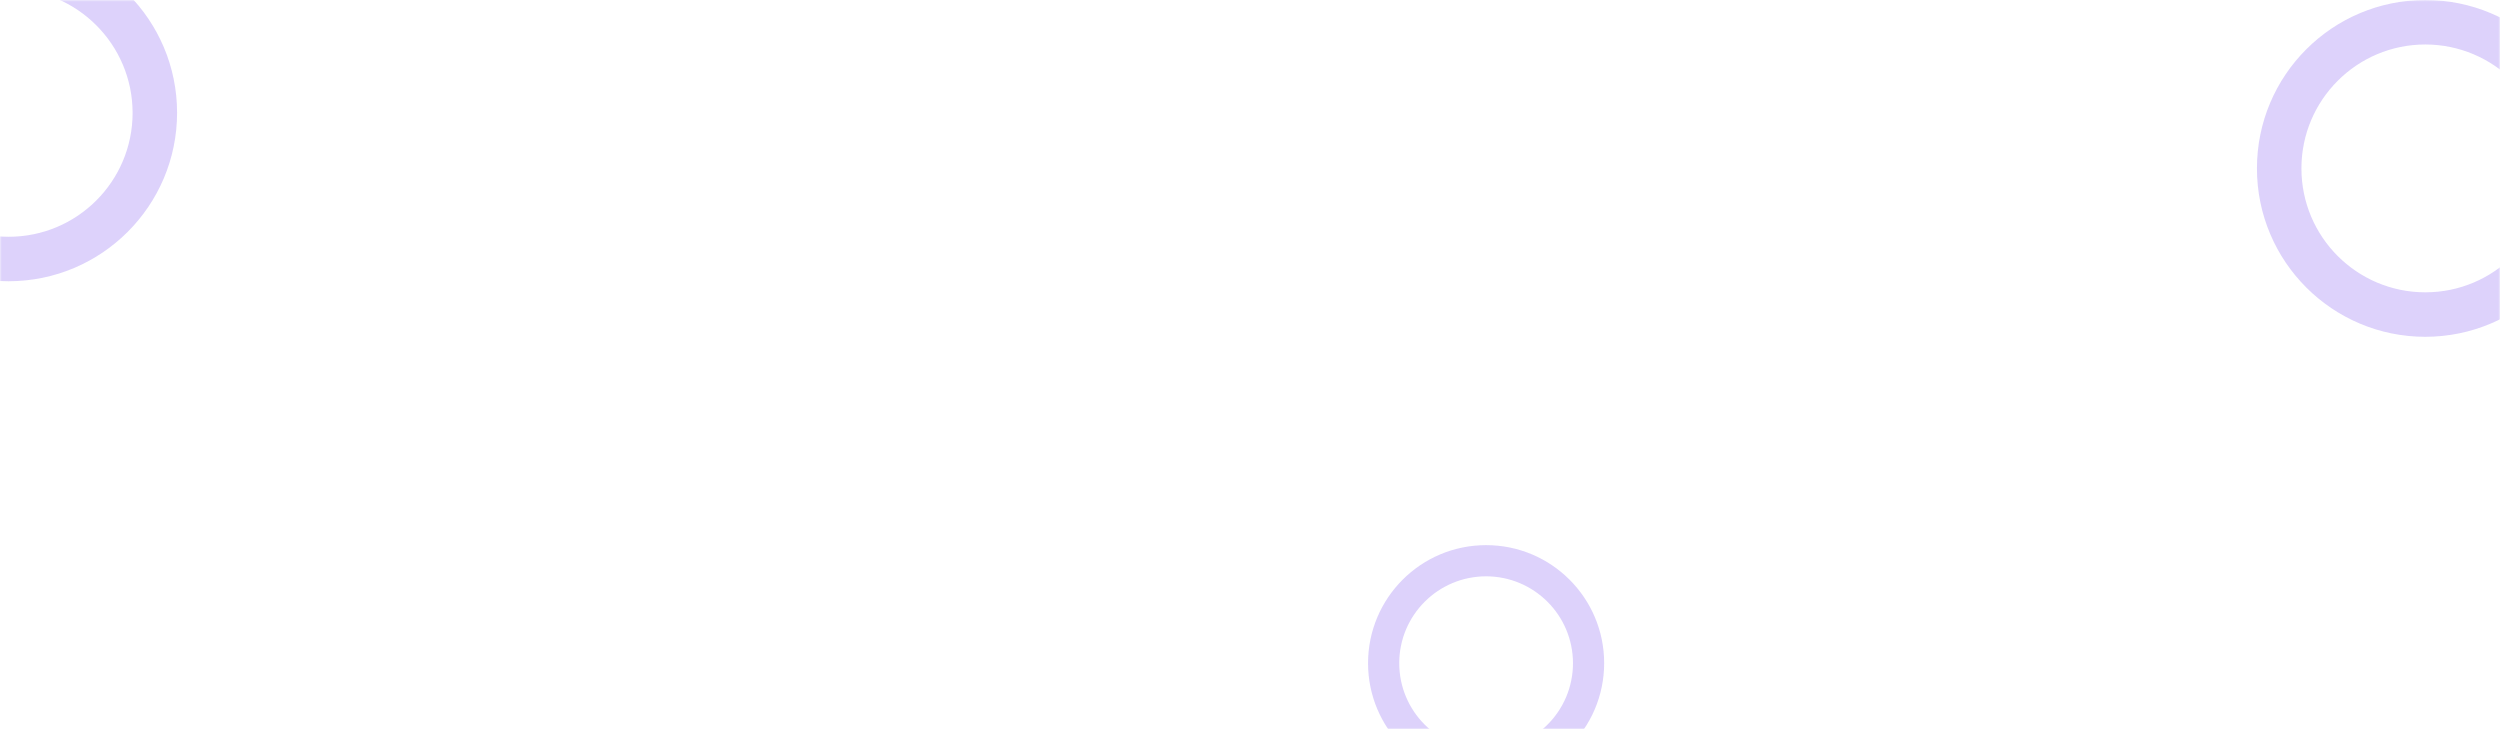 <svg xmlns="http://www.w3.org/2000/svg" xmlns:xlink="http://www.w3.org/1999/xlink" width="720" height="210" viewBox="0 0 720 210">
  <defs>
    <path id="path-1" fill-rule="evenodd" d="M16 0h688c8.831 0 16 7.169 16 16v178c0 8.831-7.169 16-16 16H16c-8.831 0-16-7.169-16-16V16C0 7.169 7.169 0 16 0z"/>
    <mask id="mask-2" maskContentUnits="userSpaceOnUse" maskUnits="userSpaceOnUse">
      <rect width="720" height="210" x="0" y="0" fill="black"/>
      <use fill="white" xlink:href="#path-1"/>
    </mask>
  </defs>
  <g>
    <use fill="none" xlink:href="#path-1"/>
    <g mask="url(#mask-2)" opacity=".2">
      <path fill="rgb(83,30,234)" fill-rule="evenodd" d="M-46 32.5c0 26.786 21.714 48.5 48.499 48.5 26.773-.03 48.47-21.726 48.501-48.5C51 5.714 29.286-16 2.5-16c-26.786 0-48.5 21.714-48.5 48.5zM2.5-3.188c-19.71 0-35.689 15.978-35.689 35.689s15.978 35.689 35.689 35.689c19.71 0 35.689-15.978 35.689-35.689C38.17 12.8 22.204-3.167 2.502-3.188h-.001zM698.499 97C671.714 97 650 75.286 650 48.5c0-26.786 21.714-48.5 48.5-48.5 26.786 0 48.5 21.714 48.5 48.5-.031 26.774-21.727 48.47-48.501 48.5zm.001-84.189c-19.71 0-35.689 15.978-35.689 35.689 0 19.71 15.978 35.689 35.689 35.689 19.71 0 35.689-15.978 35.689-35.689-.019-19.7-15.985-35.667-35.687-35.689h-.002zm-304.5 178.189c0 18.778 15.222 34 33.999 34 18.769-.021 33.979-15.231 34.001-34C462 172.222 446.778 157 428 157c-18.778 0-34 15.222-34 34zm34-25.019c-13.818 0-25.019 11.201-25.019 25.019 0 13.818 11.201 25.019 25.019 25.019 13.817 0 25.019-11.201 25.019-25.019-.013-13.81-11.206-25.004-25.018-25.019h-.001z"/>
    </g>
  </g>
</svg>
